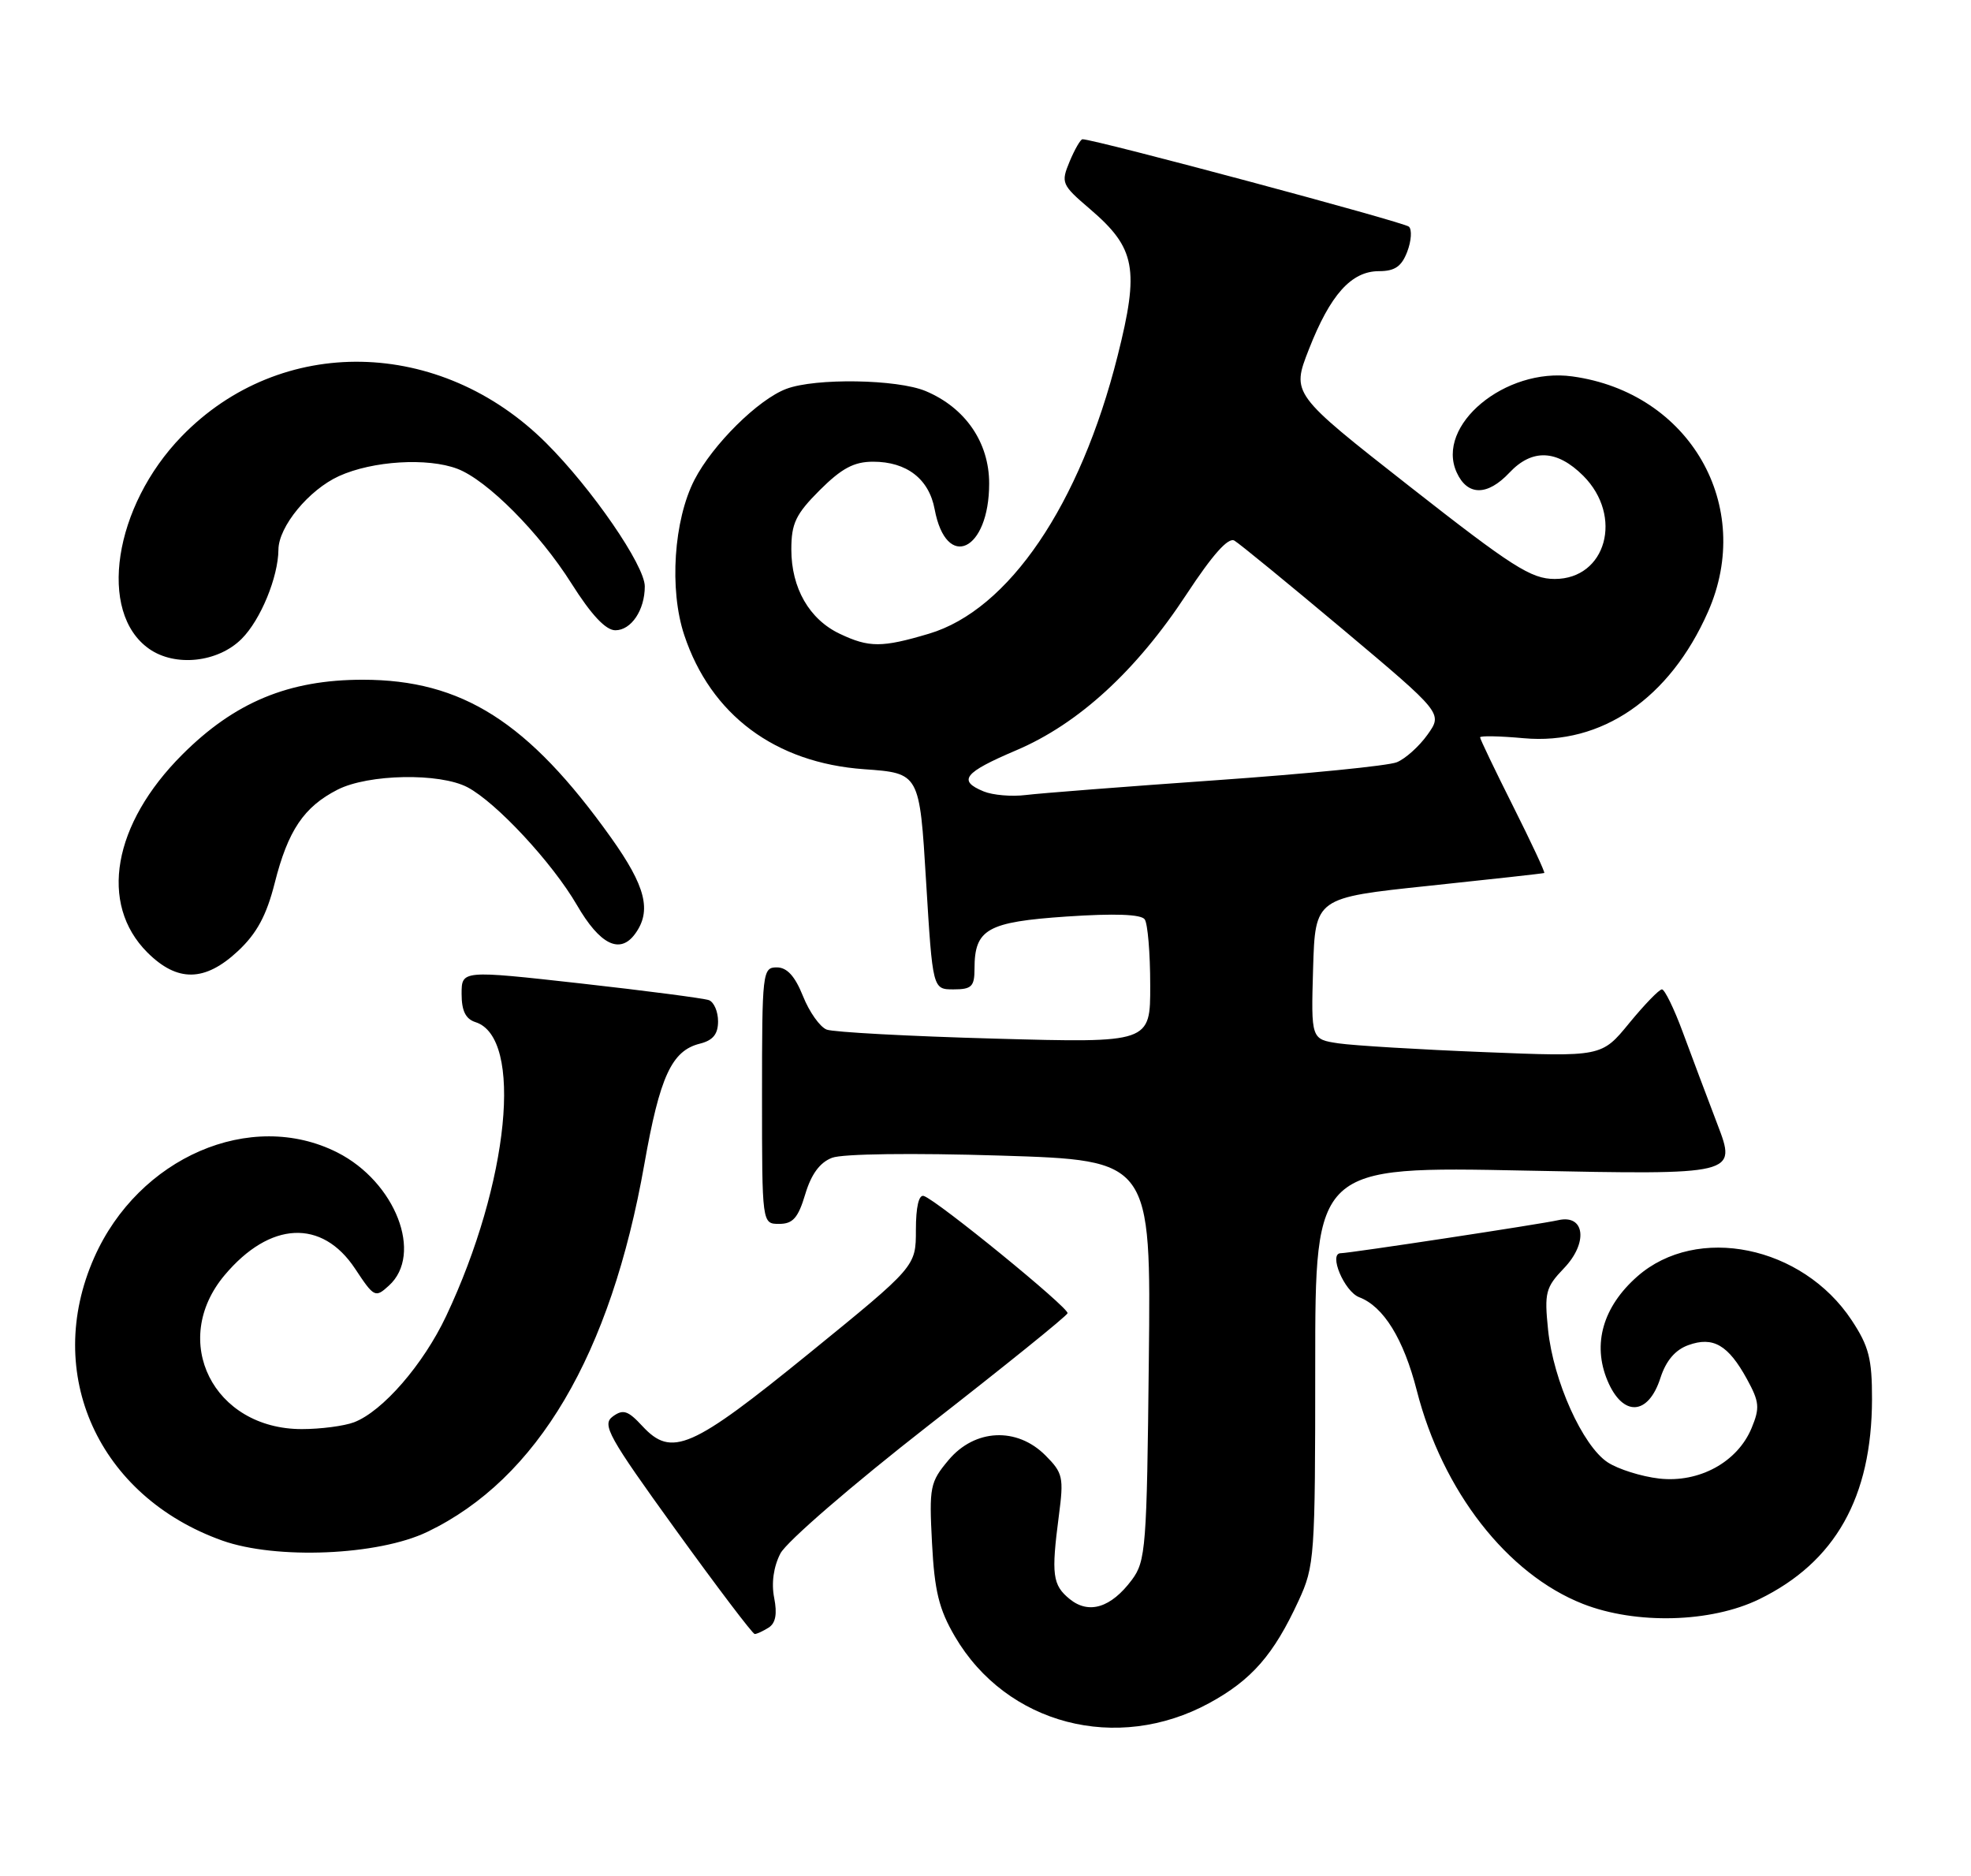 <?xml version="1.0" encoding="UTF-8" standalone="no"?>
<!DOCTYPE svg PUBLIC "-//W3C//DTD SVG 1.1//EN" "http://www.w3.org/Graphics/SVG/1.1/DTD/svg11.dtd" >
<svg xmlns="http://www.w3.org/2000/svg" xmlns:xlink="http://www.w3.org/1999/xlink" version="1.1" viewBox="0 0 269 256">
 <g >
 <path fill="currentColor"
d=" M 165.05 232.38 C 170.83 229.23 173.83 225.79 177.22 218.44 C 179.42 213.68 179.50 212.50 179.50 186.32 C 179.50 159.14 179.50 159.14 208.26 159.73 C 237.03 160.31 237.03 160.31 234.39 153.41 C 232.94 149.61 230.80 143.91 229.63 140.75 C 228.46 137.59 227.19 135.00 226.82 135.00 C 226.44 135.00 224.44 137.07 222.36 139.60 C 218.59 144.21 218.59 144.21 202.54 143.56 C 193.72 143.21 184.80 142.67 182.71 142.37 C 178.93 141.81 178.93 141.81 179.21 132.16 C 179.50 122.50 179.50 122.50 195.00 120.87 C 203.53 119.97 210.62 119.19 210.76 119.12 C 210.90 119.05 208.99 114.96 206.51 110.02 C 204.03 105.08 202.00 100.85 202.00 100.61 C 202.00 100.38 204.68 100.43 207.96 100.73 C 218.57 101.69 227.88 95.31 233.10 83.50 C 239.51 69.02 230.60 53.55 214.58 51.36 C 205.44 50.10 195.88 58.05 198.81 64.47 C 200.27 67.68 203.00 67.69 206.00 64.50 C 209.10 61.20 212.49 61.34 216.08 64.92 C 221.58 70.43 219.22 79.00 212.19 79.00 C 208.97 79.00 206.40 77.36 192.37 66.36 C 176.26 53.73 176.26 53.73 178.63 47.68 C 181.55 40.21 184.43 37.00 188.20 37.00 C 190.37 37.00 191.29 36.36 192.06 34.34 C 192.62 32.87 192.72 31.34 192.29 30.93 C 191.64 30.31 149.39 19.00 147.74 19.00 C 147.47 19.00 146.68 20.37 145.98 22.04 C 144.77 24.96 144.88 25.21 148.79 28.55 C 154.99 33.86 155.52 36.69 152.53 48.56 C 147.42 68.88 137.66 83.24 126.78 86.47 C 120.36 88.38 118.61 88.38 114.61 86.48 C 110.45 84.51 108.00 80.24 108.00 74.98 C 108.00 71.42 108.60 70.16 111.88 66.88 C 114.87 63.90 116.55 63.00 119.16 63.00 C 123.75 63.00 126.79 65.35 127.56 69.49 C 129.15 77.96 135.00 75.19 135.00 65.97 C 135.00 60.36 131.74 55.63 126.33 53.36 C 122.45 51.74 111.29 51.56 107.32 53.06 C 103.48 54.50 97.27 60.65 94.78 65.47 C 91.95 70.97 91.32 80.44 93.38 86.64 C 97.00 97.54 105.79 104.10 117.95 104.96 C 125.50 105.50 125.50 105.50 126.39 120.25 C 127.29 135.00 127.29 135.00 130.14 135.00 C 132.61 135.00 133.00 134.61 133.00 132.19 C 133.00 126.77 134.73 125.80 145.58 125.06 C 152.13 124.62 155.75 124.75 156.23 125.45 C 156.64 126.03 156.98 130.06 156.98 134.41 C 157.00 142.31 157.00 142.31 135.75 141.72 C 124.06 141.40 113.75 140.84 112.83 140.49 C 111.91 140.14 110.45 138.08 109.59 135.92 C 108.49 133.18 107.41 132.00 106.01 132.00 C 104.07 132.00 104.00 132.64 104.00 149.50 C 104.00 167.00 104.00 167.00 106.34 167.00 C 108.21 167.00 108.93 166.19 109.90 162.95 C 110.72 160.21 111.90 158.61 113.56 157.98 C 115.00 157.43 124.54 157.31 136.55 157.68 C 157.09 158.32 157.09 158.32 156.79 185.59 C 156.52 211.19 156.38 213.02 154.47 215.58 C 151.63 219.38 148.61 220.31 146.00 218.20 C 143.64 216.28 143.46 214.87 144.51 206.83 C 145.20 201.58 145.07 200.98 142.67 198.58 C 138.78 194.69 133.05 194.96 129.47 199.21 C 126.92 202.25 126.80 202.88 127.20 210.55 C 127.54 217.10 128.15 219.59 130.33 223.31 C 137.37 235.31 152.43 239.25 165.05 232.38 Z  M 104.90 222.09 C 105.86 221.48 106.09 220.22 105.66 218.03 C 105.26 216.03 105.57 213.79 106.51 211.97 C 107.34 210.37 116.35 202.59 126.75 194.48 C 137.06 186.45 145.59 179.57 145.70 179.19 C 145.90 178.46 127.94 163.81 126.08 163.19 C 125.40 162.97 125.00 164.69 125.00 167.82 C 125.00 172.81 125.00 172.81 110.43 184.66 C 94.34 197.74 91.67 198.90 87.67 194.59 C 85.70 192.46 85.04 192.25 83.63 193.28 C 82.12 194.39 83.01 195.99 92.22 208.74 C 97.87 216.56 102.72 222.96 103.00 222.96 C 103.28 222.97 104.13 222.57 104.90 222.09 Z  M 240.10 218.21 C 250.48 213.15 255.46 204.31 255.49 190.93 C 255.50 185.40 255.06 183.69 252.71 180.14 C 245.98 169.97 231.60 167.03 223.47 174.16 C 218.77 178.29 217.30 183.39 219.38 188.37 C 221.47 193.37 224.96 193.19 226.62 188.00 C 227.38 185.66 228.64 184.18 230.43 183.54 C 233.81 182.32 235.87 183.52 238.43 188.19 C 240.12 191.28 240.20 192.10 239.06 194.85 C 237.14 199.50 231.91 202.36 226.45 201.75 C 224.02 201.47 220.86 200.48 219.42 199.54 C 216.00 197.30 212.00 188.42 211.28 181.46 C 210.76 176.38 210.94 175.67 213.45 173.05 C 216.77 169.59 216.31 165.67 212.68 166.49 C 210.33 167.03 184.17 171.00 182.99 171.00 C 181.27 171.00 183.46 176.23 185.51 177.01 C 188.83 178.27 191.56 182.70 193.36 189.73 C 196.86 203.44 205.69 214.78 216.03 218.85 C 223.27 221.69 233.52 221.42 240.10 218.21 Z  M 58.33 209.02 C 73.36 201.80 83.34 184.88 87.94 158.85 C 90.05 146.89 91.67 143.37 95.51 142.41 C 97.31 141.96 98.00 141.11 98.00 139.36 C 98.00 138.03 97.44 136.73 96.75 136.47 C 96.06 136.22 88.19 135.19 79.25 134.19 C 63.00 132.38 63.00 132.38 63.00 135.62 C 63.00 137.93 63.55 139.04 64.89 139.47 C 71.47 141.55 69.49 161.37 60.89 179.58 C 57.76 186.20 52.22 192.58 48.32 194.07 C 46.97 194.58 43.76 195.00 41.18 195.00 C 29.12 194.99 23.10 182.98 30.66 173.99 C 36.84 166.64 43.94 166.29 48.46 173.11 C 51.05 177.03 51.22 177.12 53.07 175.43 C 57.81 171.15 53.98 161.27 46.03 157.25 C 34.23 151.29 18.90 157.92 12.85 171.61 C 5.85 187.43 13.43 204.18 30.33 210.21 C 37.70 212.83 51.62 212.25 58.33 209.02 Z  M 32.50 129.75 C 35.05 127.36 36.37 124.92 37.49 120.50 C 39.30 113.32 41.47 110.10 46.07 107.75 C 50.27 105.61 60.01 105.43 63.80 107.42 C 67.73 109.49 75.39 117.73 78.74 123.50 C 81.88 128.91 84.61 130.26 86.68 127.42 C 88.97 124.28 88.13 120.94 83.38 114.28 C 72.12 98.50 63.07 92.75 49.50 92.75 C 39.40 92.75 32.03 95.81 24.87 102.97 C 15.40 112.44 13.48 123.33 20.11 129.96 C 24.21 134.05 27.97 133.99 32.50 129.75 Z  M 32.98 87.17 C 35.57 84.59 37.97 78.74 38.00 75.00 C 38.02 71.85 42.16 66.83 46.27 64.96 C 50.86 62.88 58.35 62.42 62.43 63.97 C 66.49 65.52 73.61 72.67 77.99 79.61 C 80.70 83.90 82.67 86.00 83.98 86.00 C 86.15 86.00 88.00 83.25 88.00 80.01 C 88.00 77.16 80.79 66.68 74.55 60.46 C 60.09 46.03 38.31 45.62 24.81 59.52 C 15.51 69.09 13.29 83.59 20.36 88.54 C 23.92 91.03 29.75 90.40 32.98 87.17 Z  M 134.25 107.99 C 130.67 106.52 131.55 105.42 138.69 102.38 C 147.19 98.77 155.09 91.53 161.97 81.04 C 165.49 75.69 167.64 73.27 168.47 73.77 C 169.16 74.17 175.83 79.64 183.31 85.91 C 196.90 97.33 196.90 97.33 194.83 100.24 C 193.69 101.84 191.80 103.54 190.63 104.01 C 189.46 104.49 178.38 105.59 166.00 106.46 C 153.62 107.33 141.93 108.24 140.00 108.48 C 138.07 108.72 135.49 108.50 134.25 107.99 Z "/>
</g>
</svg>